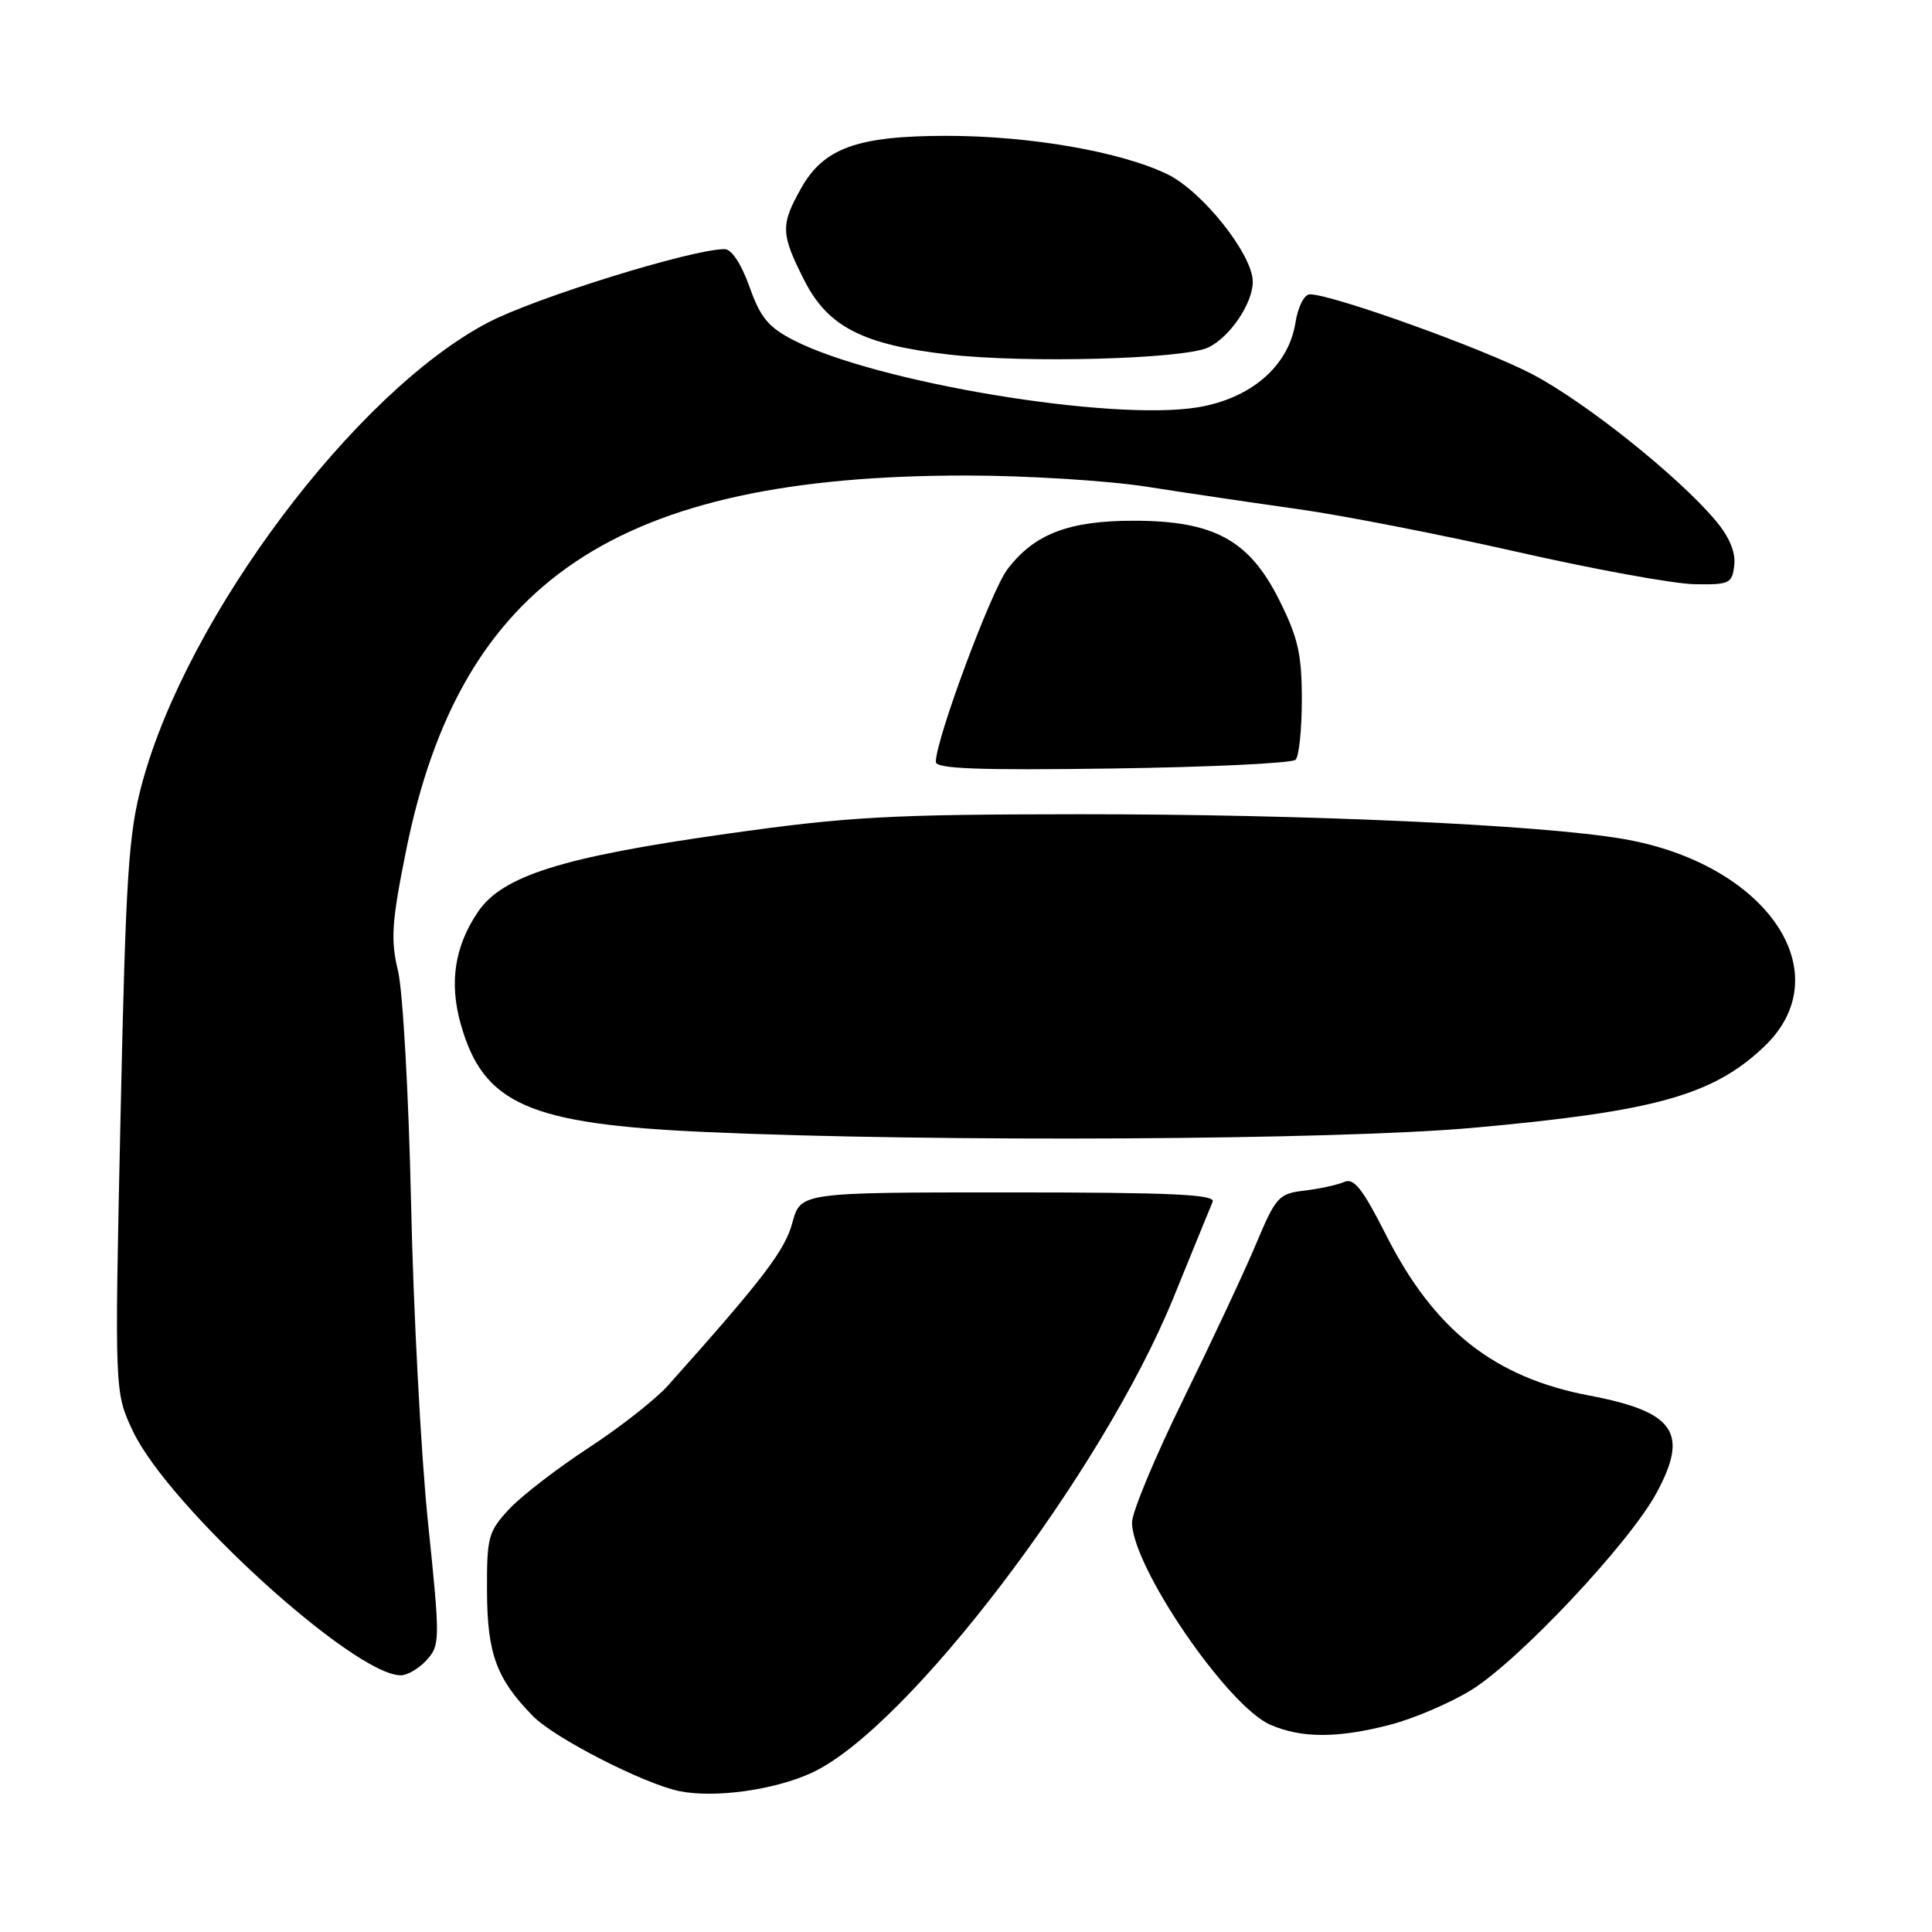<?xml version="1.0" encoding="UTF-8" standalone="no"?>
<!DOCTYPE svg PUBLIC "-//W3C//DTD SVG 1.1//EN" "http://www.w3.org/Graphics/SVG/1.1/DTD/svg11.dtd" >
<svg xmlns="http://www.w3.org/2000/svg" xmlns:xlink="http://www.w3.org/1999/xlink" version="1.1" viewBox="0 0 256 256">
 <g >
 <path fill="currentColor"
d=" M 107.57 234.90 C 120.21 229.07 146.08 195.07 155.49 171.95 C 158.05 165.65 160.39 159.94 160.68 159.25 C 161.10 158.27 155.32 158.00 133.65 158.00 C 106.08 158.00 106.08 158.00 104.99 162.03 C 104.00 165.70 101.11 169.49 88.50 183.60 C 86.85 185.44 82.12 189.15 78.00 191.84 C 73.88 194.53 69.15 198.17 67.50 199.93 C 64.70 202.93 64.50 203.64 64.53 210.82 C 64.56 219.16 65.79 222.48 70.66 227.43 C 73.51 230.32 85.31 236.36 90.00 237.33 C 94.67 238.29 102.62 237.19 107.57 234.90 Z  M 184.23 228.53 C 187.33 227.72 192.15 225.66 194.93 223.95 C 201.22 220.08 215.84 204.55 219.47 197.87 C 223.83 189.86 221.93 187.07 210.65 184.93 C 197.98 182.53 190.03 176.25 183.62 163.57 C 180.56 157.52 179.39 156.04 178.12 156.61 C 177.23 157.00 174.86 157.52 172.86 157.76 C 169.43 158.16 169.06 158.58 166.43 164.84 C 164.89 168.51 160.56 177.74 156.82 185.37 C 153.07 193.00 150.00 200.36 150.00 201.73 C 150.00 207.58 162.64 226.07 168.33 228.54 C 172.47 230.34 177.27 230.34 184.23 228.53 Z  M 56.54 219.96 C 58.32 217.99 58.33 217.35 56.71 201.71 C 55.79 192.79 54.78 173.80 54.47 159.50 C 54.16 145.20 53.38 131.32 52.74 128.65 C 51.74 124.49 51.89 122.21 53.82 112.65 C 61.05 76.89 81.80 63.00 128.00 63.01 C 135.97 63.01 146.78 63.68 152.00 64.50 C 157.22 65.32 166.22 66.65 172.00 67.46 C 177.78 68.27 190.82 70.81 201.00 73.12 C 211.18 75.43 221.75 77.36 224.50 77.41 C 229.17 77.49 229.52 77.33 229.80 74.89 C 230.00 73.18 229.15 71.14 227.33 68.98 C 222.37 63.09 210.13 53.32 203.05 49.59 C 196.61 46.21 176.54 39.00 173.57 39.00 C 172.82 39.00 171.99 40.63 171.65 42.78 C 170.73 48.53 165.75 52.82 158.65 53.98 C 147.17 55.84 116.17 50.70 105.20 45.10 C 101.83 43.38 100.76 42.10 99.31 38.00 C 98.23 34.97 96.93 33.00 96.02 33.01 C 91.66 33.02 70.92 39.46 64.68 42.73 C 47.08 51.94 24.76 81.69 18.81 103.86 C 17.01 110.57 16.67 115.96 15.97 148.00 C 15.18 184.50 15.18 184.50 17.61 189.63 C 22.30 199.57 46.85 221.95 53.10 221.99 C 53.97 222.00 55.52 221.08 56.54 219.96 Z  M 195.20 149.44 C 219.28 147.27 226.96 145.14 233.74 138.70 C 244.01 128.96 234.11 114.41 215.00 111.15 C 204.04 109.28 172.95 107.88 143.00 107.89 C 117.80 107.91 112.39 108.21 96.24 110.49 C 74.42 113.57 66.55 116.05 63.31 120.86 C 60.24 125.42 59.51 130.18 61.04 135.66 C 64.03 146.31 70.01 148.95 93.50 150.00 C 123.93 151.36 177.13 151.07 195.20 149.44 Z  M 171.67 100.67 C 172.13 100.21 172.50 96.61 172.50 92.67 C 172.50 86.70 172.00 84.49 169.50 79.50 C 165.52 71.54 160.85 69.00 150.19 69.00 C 141.61 69.00 137.05 70.75 133.49 75.43 C 131.33 78.26 124.00 97.98 124.00 100.96 C 124.00 101.87 129.65 102.08 147.42 101.83 C 160.30 101.65 171.21 101.13 171.67 100.67 Z  M 160.08 46.05 C 162.95 44.70 166.00 40.20 166.00 37.33 C 166.00 33.75 159.32 25.33 154.69 23.09 C 148.50 20.09 136.47 18.00 125.43 18.00 C 113.63 18.00 109.15 19.61 106.16 24.93 C 103.41 29.82 103.45 30.97 106.56 37.12 C 109.69 43.30 114.32 45.68 125.75 46.98 C 136.01 48.15 156.82 47.58 160.08 46.05 Z "/>
</g>
</svg>